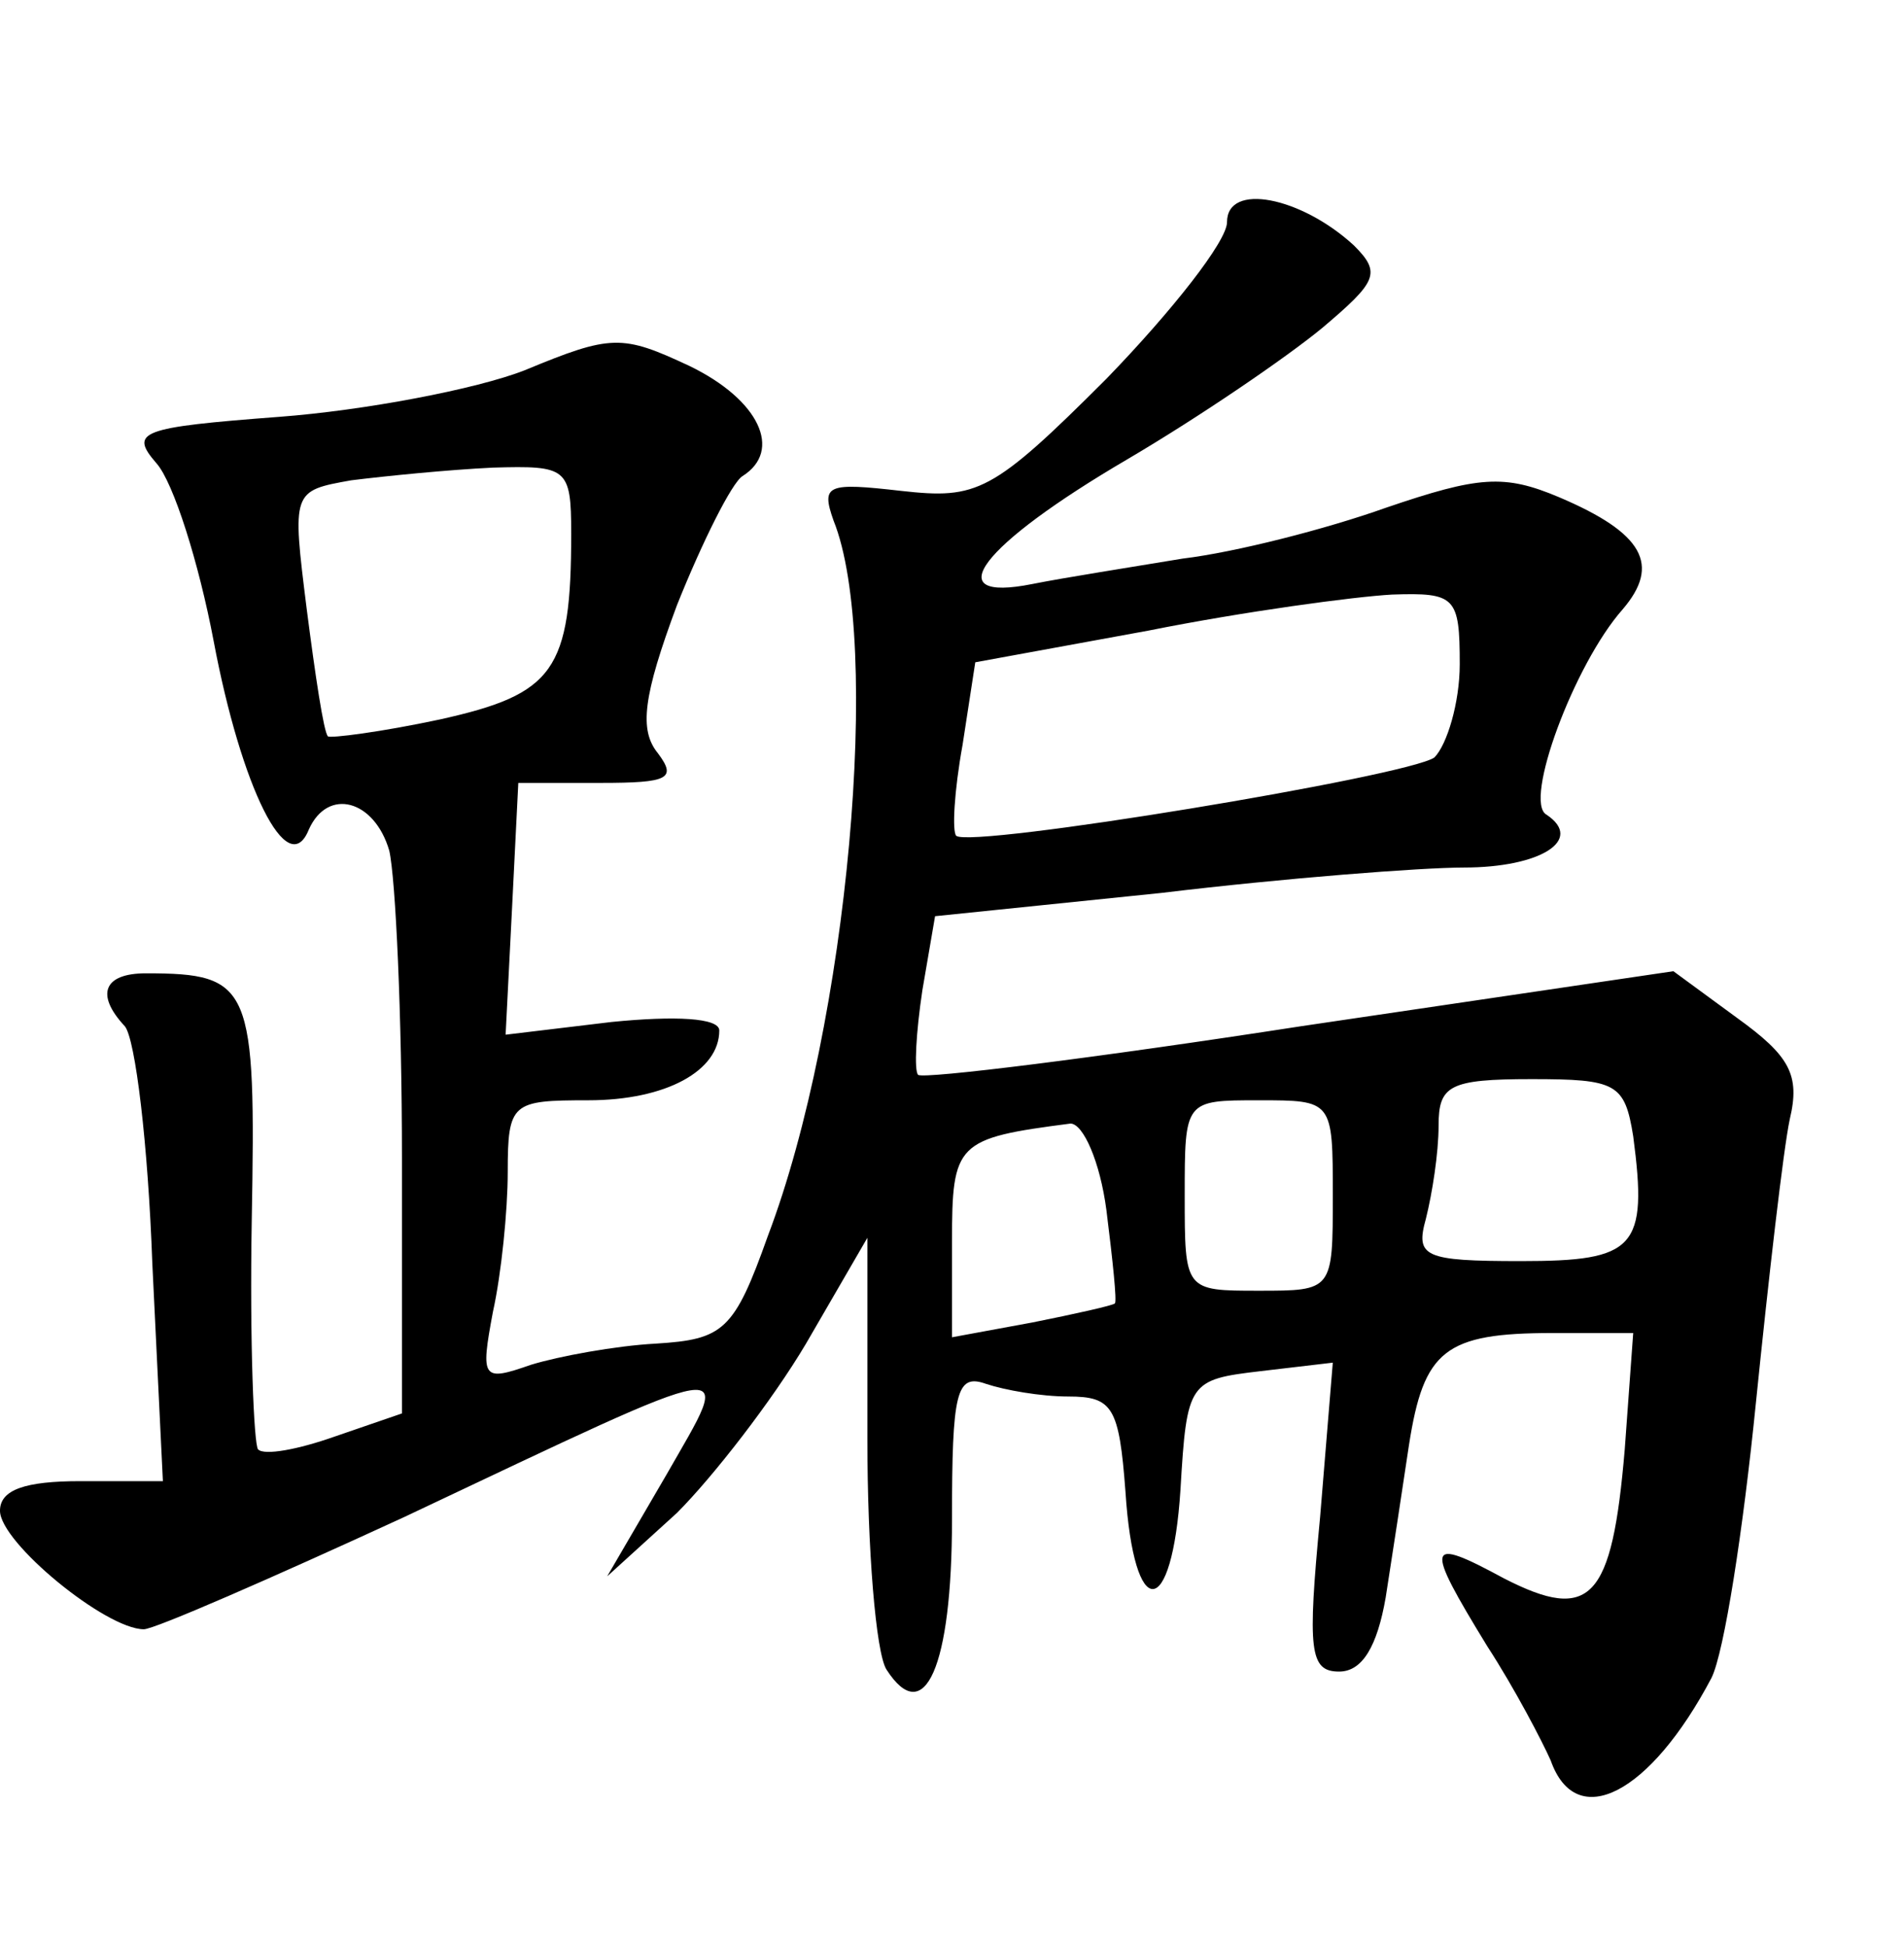 <?xml version="1.0" standalone="no"?>
<!DOCTYPE svg PUBLIC "-//W3C//DTD SVG 20010904//EN"
 "http://www.w3.org/TR/2001/REC-SVG-20010904/DTD/svg10.dtd">
<svg version="1.0" xmlns="http://www.w3.org/2000/svg"
 width="90pt" height="92pt" viewBox="0 0 90 92"
 preserveAspectRatio="xMidYMid meet">
<g transform="translate(0,92) scale(0.1,-0.1)"
fill="#000000" stroke="none">
<path d="M580 815 c0 -9 -26 -42 -57 -74 -54 -54 -61 -57 -97 -53 -35 4 -38 3
-32 -14 23 -57 7 -238 -31 -338 -16 -45 -21 -49 -53 -51 -19 -1 -46 -6 -59
-10 -23 -8 -24 -7 -18 25 4 18 7 48 7 66 0 33 2 34 38 34 37 0 62 14 62 33 0
6 -21 7 -51 4 l-50 -6 3 59 3 60 39 0 c32 0 36 2 27 14 -9 11 -7 27 9 70 12
30 26 58 31 61 19 12 8 36 -25 52 -32 15 -37 15 -78 -2 -23 -9 -76 -19 -116
-22 -66 -5 -71 -7 -58 -22 8 -9 20 -47 27 -84 13 -69 35 -114 45 -89 9 20 31
14 38 -10 3 -13 6 -78 6 -145 l0 -121 -32 -11 c-17 -6 -33 -9 -36 -6 -2 2 -4
51 -3 108 2 111 0 117 -50 117 -20 0 -24 -10 -10 -25 5 -6 11 -56 13 -112 l5
-103 -39 0 c-26 0 -38 -4 -38 -14 0 -15 50 -56 68 -56 5 0 60 24 123 53 163
77 156 76 124 20 l-28 -48 33 30 c17 17 45 53 61 80 l29 50 0 -95 c0 -52 4
-101 9 -109 18 -28 31 1 31 71 0 60 2 69 16 64 9 -3 26 -6 39 -6 21 0 24 -5
27 -45 4 -62 22 -61 26 1 3 51 4 52 38 56 l34 4 -6 -73 c-6 -63 -5 -73 9 -73
11 0 18 12 22 35 3 19 8 52 11 72 7 45 17 53 68 53 l38 0 -4 -55 c-6 -71 -16
-82 -57 -61 -37 20 -38 17 -8 -32 13 -20 26 -45 30 -54 12 -34 47 -16 76 39 6
12 15 70 21 130 6 59 13 120 16 134 5 21 0 30 -25 48 l-30 22 -176 -26 c-97
-15 -178 -25 -181 -23 -2 2 -1 20 2 40 l6 35 107 11 c58 7 123 12 143 12 36 0
57 13 39 25 -11 6 13 71 36 97 18 21 10 36 -30 53 -26 11 -38 10 -82 -5 -28
-10 -71 -21 -96 -24 -24 -4 -56 -9 -71 -12 -45 -9 -25 18 45 59 34 20 75 48
92 62 26 22 28 26 15 39 -25 23 -60 30 -60 11z m-310 -147 c0 -65 -8 -76 -62
-88 -28 -6 -52 -9 -53 -8 -2 2 -6 29 -10 60 -7 56 -7 56 21 61 16 2 46 5 67 6
35 1 37 0 37 -31z m420 -62 c0 -18 -6 -38 -12 -44 -13 -9 -219 -43 -226 -37
-2 2 -1 21 3 43 l6 39 82 15 c45 9 97 16 115 17 30 1 32 -1 32 -33z m82 -223
c7 -53 1 -59 -53 -59 -46 0 -50 2 -45 20 3 12 6 31 6 44 0 19 5 22 44 22 40 0
44 -2 48 -27z m-142 -28 c0 -45 0 -45 -35 -45 -35 0 -35 0 -35 45 0 45 0 45
35 45 35 0 35 0 35 -45z m-107 -7 c3 -24 5 -43 4 -44 -1 -1 -19 -5 -39 -9
l-38 -7 0 45 c0 47 2 49 56 56 6 0 14 -18 17 -41z"/>
</g>
</svg>
